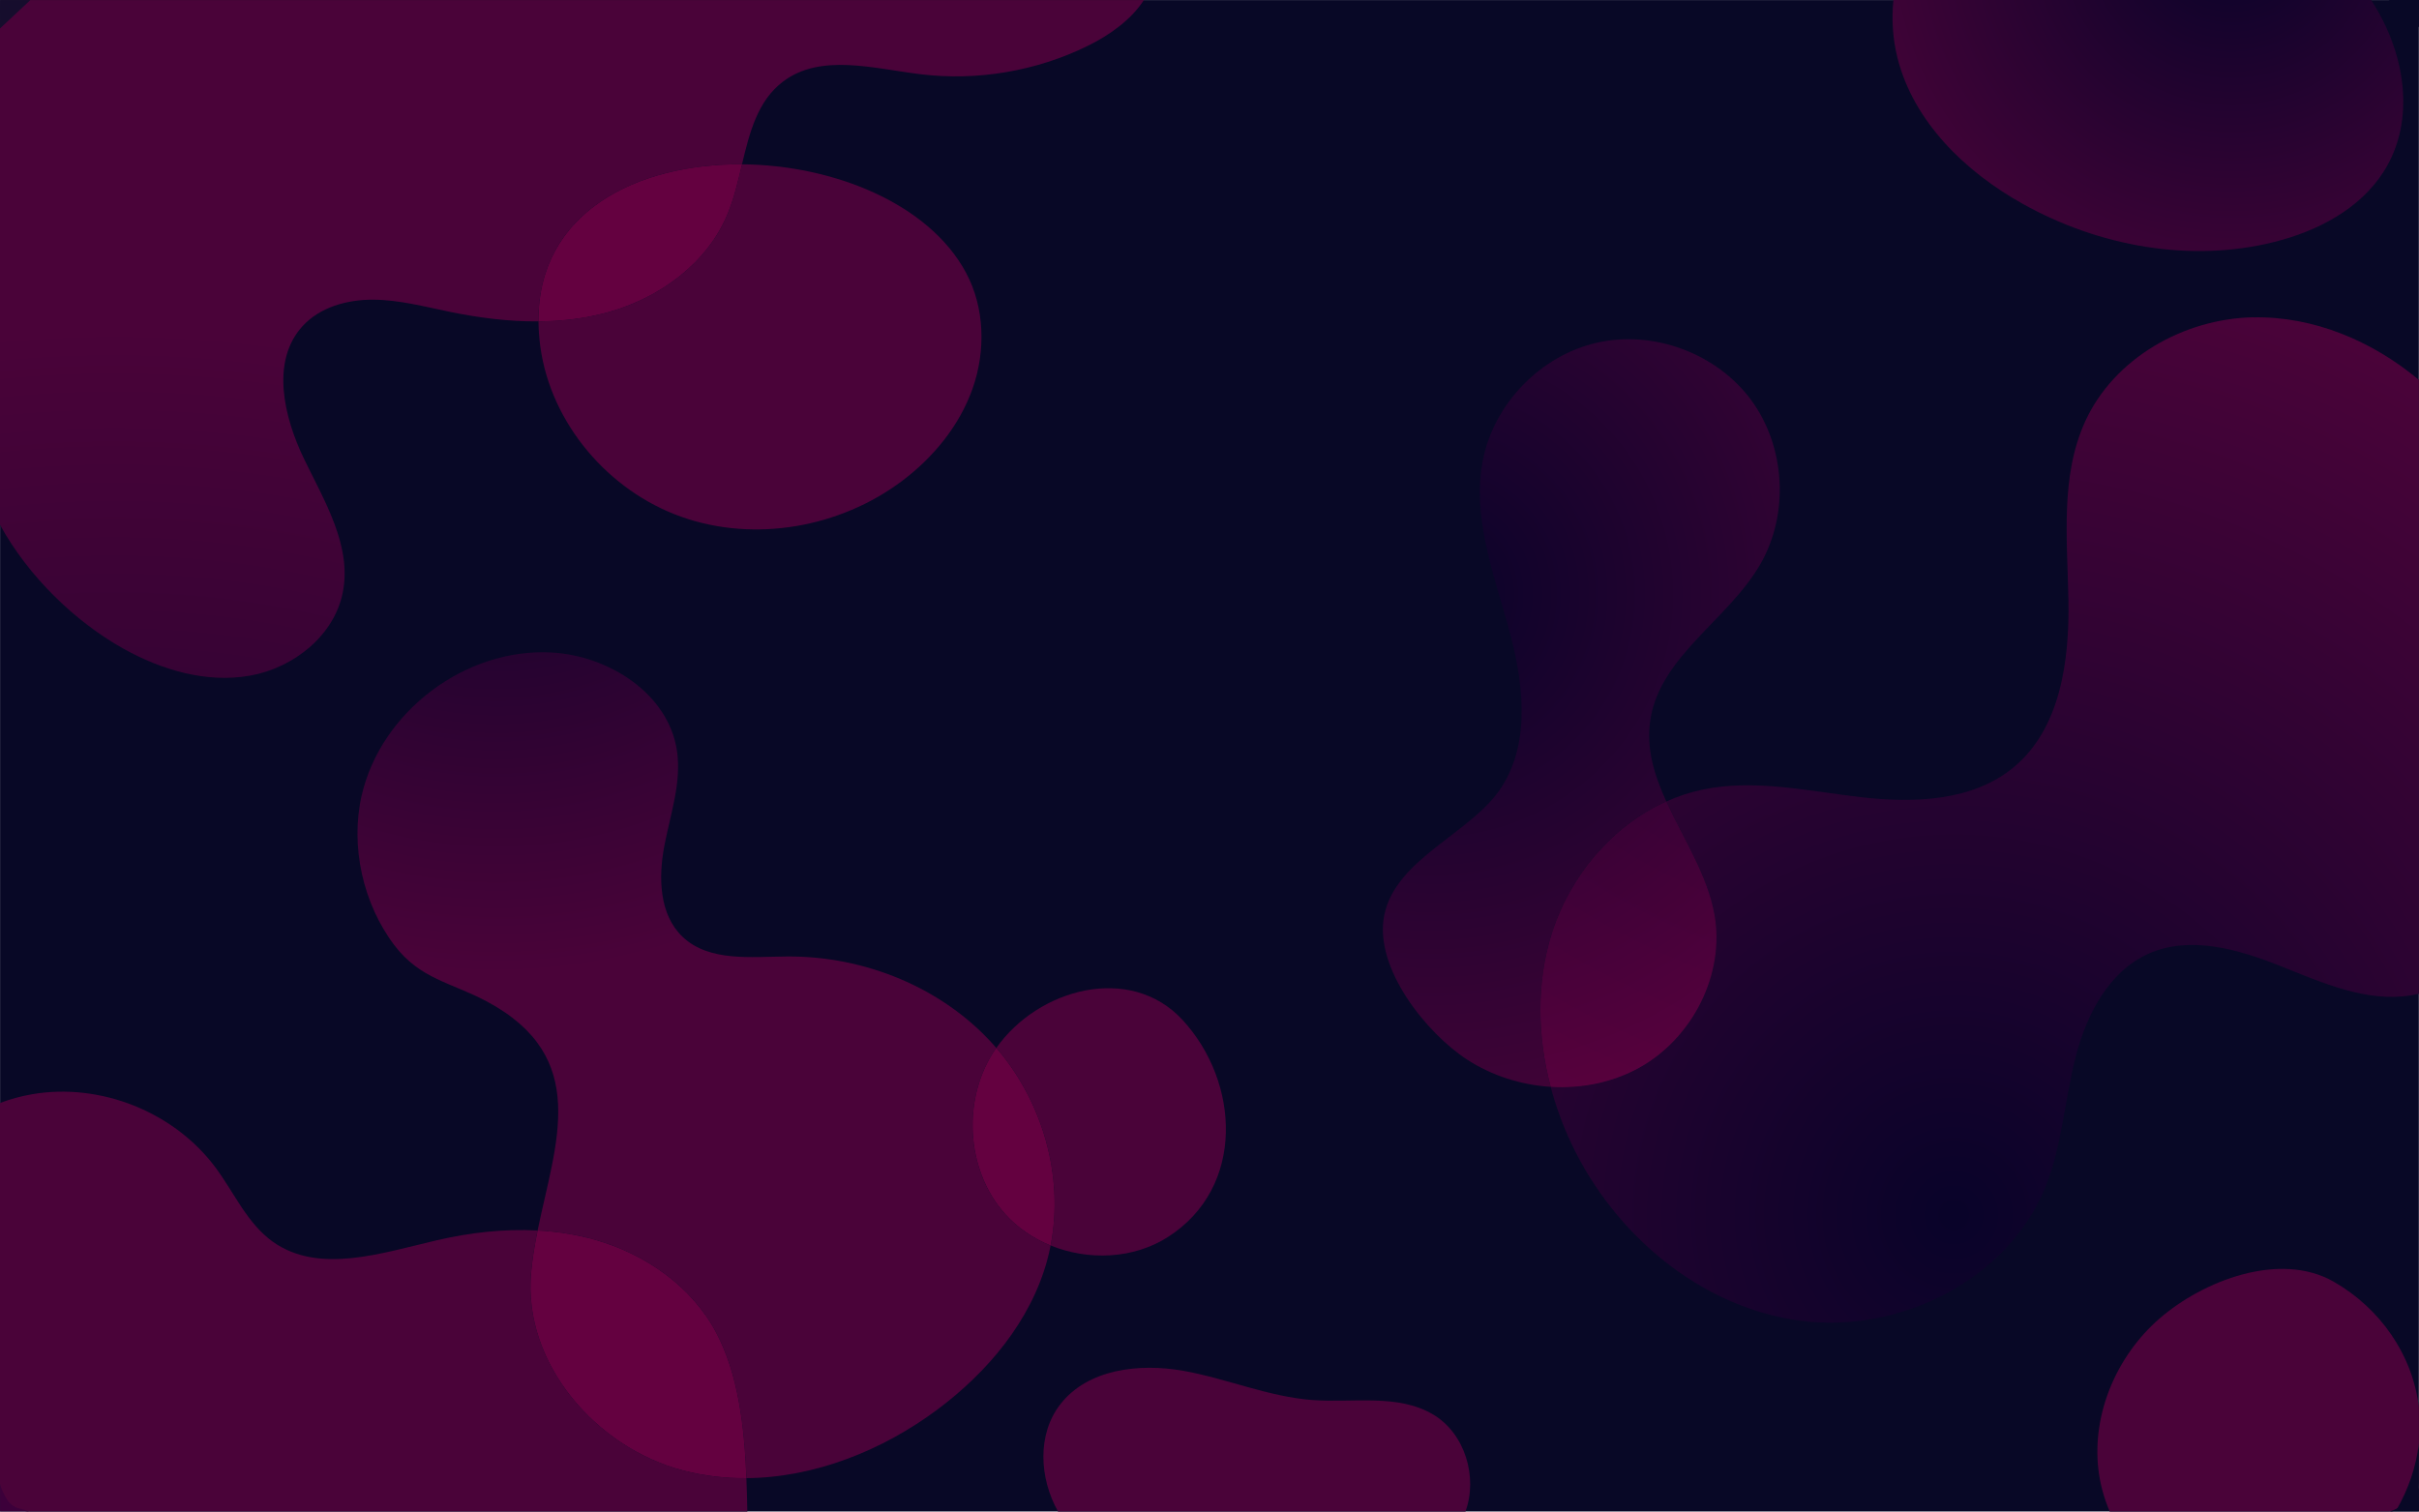 <?xml version="1.0" encoding="UTF-8"?>
<svg id="Calque_2" data-name="Calque 2" xmlns="http://www.w3.org/2000/svg" xmlns:xlink="http://www.w3.org/1999/xlink" viewBox="0 0 1000.04 625.05">
  <defs>
    <style>
      .cls-1 {
        fill: url(#Dégradé_sans_nom_18-12);
      }

      .cls-1, .cls-2, .cls-3, .cls-4, .cls-5, .cls-6, .cls-7, .cls-8, .cls-9, .cls-10, .cls-11, .cls-12, .cls-13, .cls-14, .cls-15, .cls-16, .cls-17, .cls-18, .cls-19 {
        isolation: isolate;
      }

      .cls-1, .cls-2, .cls-3, .cls-4, .cls-5, .cls-6, .cls-7, .cls-8, .cls-9, .cls-10, .cls-11, .cls-12, .cls-13, .cls-14, .cls-15, .cls-17, .cls-18, .cls-19 {
        opacity: .61;
      }

      .cls-2 {
        fill: url(#Dégradé_sans_nom_18-9);
      }

      .cls-3 {
        fill: url(#Dégradé_sans_nom_18-4);
      }

      .cls-4 {
        fill: url(#Dégradé_sans_nom_18-2);
      }

      .cls-5 {
        fill: url(#Dégradé_sans_nom_18-10);
      }

      .cls-20 {
        fill: #080826;
      }

      .cls-6 {
        fill: url(#Dégradé_sans_nom_18-11);
      }

      .cls-7 {
        fill: url(#Dégradé_sans_nom_18-8);
      }

      .cls-8 {
        fill: url(#Dégradé_sans_nom_18);
      }

      .cls-9 {
        fill: url(#Dégradé_sans_nom_18-7);
      }

      .cls-10 {
        fill: url(#Dégradé_sans_nom_18-14);
      }

      .cls-11 {
        fill: url(#Dégradé_sans_nom_18-6);
      }

      .cls-21 {
        fill: #3c003a;
      }

      .cls-12 {
        fill: url(#Dégradé_sans_nom_18-13);
      }

      .cls-13 {
        fill: url(#Dégradé_sans_nom_18-15);
      }

      .cls-14 {
        fill: url(#Dégradé_sans_nom_18-17);
      }

      .cls-15 {
        fill: url(#Dégradé_sans_nom_18-18);
      }

      .cls-16 {
        fill: #160d2d;
      }

      .cls-17 {
        fill: url(#Dégradé_sans_nom_18-5);
      }

      .cls-18 {
        fill: url(#Dégradé_sans_nom_18-3);
      }

      .cls-19 {
        fill: url(#Dégradé_sans_nom_18-16);
      }
    </style>
    <radialGradient id="Dégradé_sans_nom_18" data-name="Dégradé sans nom 18" cx="807.87" cy="376.36" fx="807.87" fy="376.36" r="398.14" gradientTransform="translate(0 126.02)" gradientUnits="userSpaceOnUse">
      <stop offset="0" stop-color="#09002b"/>
      <stop offset="1" stop-color="#750045"/>
    </radialGradient>
    <radialGradient id="Dégradé_sans_nom_18-2" data-name="Dégradé sans nom 18" cx="205.42" cy="460.51" fx="205.42" fy="460.51" r="238.52" gradientTransform="translate(0 626) scale(1 -1)" xlink:href="#Dégradé_sans_nom_18"/>
    <radialGradient id="Dégradé_sans_nom_18-3" data-name="Dégradé sans nom 18" cx="517.1" cy="632.18" fx="517.1" fy="632.18" r="100.8" gradientTransform="translate(0 626) scale(1 -1)" xlink:href="#Dégradé_sans_nom_18"/>
    <radialGradient id="Dégradé_sans_nom_18-4" data-name="Dégradé sans nom 18" cx="47.23" cy="-2.76" fx="47.23" fy="-2.76" r="495.95" gradientTransform="translate(0 626) scale(1 -1)" xlink:href="#Dégradé_sans_nom_18"/>
    <radialGradient id="Dégradé_sans_nom_18-5" data-name="Dégradé sans nom 18" cx="608.71" cy="576.03" fx="608.71" fy="576.03" r="254.47" gradientTransform="translate(632.97 -591.23) rotate(49.44)" xlink:href="#Dégradé_sans_nom_18"/>
    <radialGradient id="Dégradé_sans_nom_18-6" data-name="Dégradé sans nom 18" cx="807.87" cy="502.36" fx="807.87" fy="502.36" r="398.14" gradientTransform="translate(0 626) scale(1 -1)" xlink:href="#Dégradé_sans_nom_18"/>
    <radialGradient id="Dégradé_sans_nom_18-7" data-name="Dégradé sans nom 18" cx="608.71" cy="576.02" fx="608.71" fy="576.02" r="254.47" gradientTransform="translate(632.97 -591.23) rotate(49.44)" xlink:href="#Dégradé_sans_nom_18"/>
    <radialGradient id="Dégradé_sans_nom_18-8" data-name="Dégradé sans nom 18" cx="1026.99" cy="-268.95" fx="1026.99" fy="-268.95" r="181.04" gradientTransform="translate(39.58 561.37) rotate(-19.05)" xlink:href="#Dégradé_sans_nom_18"/>
    <radialGradient id="Dégradé_sans_nom_18-9" data-name="Dégradé sans nom 18" cx="399.49" cy="34.61" fx="399.49" fy="34.61" r="251.06" gradientTransform="translate(0 626) scale(1 -1)" xlink:href="#Dégradé_sans_nom_18"/>
    <radialGradient id="Dégradé_sans_nom_18-10" data-name="Dégradé sans nom 18" cx="47.23" cy="-2.76" fx="47.23" fy="-2.76" r="495.95" gradientTransform="translate(0 626) scale(1 -1)" xlink:href="#Dégradé_sans_nom_18"/>
    <radialGradient id="Dégradé_sans_nom_18-11" data-name="Dégradé sans nom 18" cx="399.49" cy="34.61" fx="399.49" fy="34.61" r="251.06" gradientTransform="translate(0 626) scale(1 -1)" xlink:href="#Dégradé_sans_nom_18"/>
    <radialGradient id="Dégradé_sans_nom_18-12" data-name="Dégradé sans nom 18" cx="439.64" cy="564.24" fx="439.64" fy="564.24" r="176.89" gradientTransform="translate(0 626) scale(1 -1)" xlink:href="#Dégradé_sans_nom_18"/>
    <radialGradient id="Dégradé_sans_nom_18-13" data-name="Dégradé sans nom 18" cx="205.42" cy="460.51" fx="205.42" fy="460.51" r="238.52" gradientTransform="translate(0 626) scale(1 -1)" xlink:href="#Dégradé_sans_nom_18"/>
    <radialGradient id="Dégradé_sans_nom_18-14" data-name="Dégradé sans nom 18" cx="439.64" cy="564.24" fx="439.64" fy="564.24" r="176.89" gradientTransform="translate(0 626) scale(1 -1)" xlink:href="#Dégradé_sans_nom_18"/>
    <radialGradient id="Dégradé_sans_nom_18-15" data-name="Dégradé sans nom 18" cx="981.3" cy="653.45" fx="981.3" fy="653.45" r="135.04" gradientTransform="translate(0 626) scale(1 -1)" xlink:href="#Dégradé_sans_nom_18"/>
    <radialGradient id="Dégradé_sans_nom_18-16" data-name="Dégradé sans nom 18" cx="235.88" cy="785.92" fx="235.88" fy="785.92" r="393.24" gradientTransform="translate(0 626) scale(1 -1)" xlink:href="#Dégradé_sans_nom_18"/>
    <radialGradient id="Dégradé_sans_nom_18-17" data-name="Dégradé sans nom 18" cx="205.42" cy="460.51" fx="205.42" fy="460.51" r="238.52" gradientTransform="translate(0 626) scale(1 -1)" xlink:href="#Dégradé_sans_nom_18"/>
    <radialGradient id="Dégradé_sans_nom_18-18" data-name="Dégradé sans nom 18" cx="235.88" cy="785.92" fx="235.88" fy="785.92" r="393.25" gradientTransform="translate(0 626) scale(1 -1)" xlink:href="#Dégradé_sans_nom_18"/>
  </defs>
  <g id="Calque_2-2" data-name="Calque 2">
    <g id="Calque_2-2" data-name="Calque 2-2">
      <g>
        <g>
          <rect class="cls-20" x=".03" y=".03" width="999.95" height="624.99"/>
          <path class="cls-20" d="M1000,613.25v-16.49c-1.13,9.82-4.44,19.31-9.43,27.86,5.42-1.3,9.43-5.89,9.43-11.37Z"/>
          <path class="cls-20" d="M931.56,131.2c-28.76.56-57.63,16.93-69.55,43.12-10.35,22.75-7.34,48.96-6.9,73.95s-3.3,52.82-22.47,68.86c-16.92,14.16-41.18,15.03-63.1,12.53-21.92-2.51-44.18-7.68-65.76-3.13-5.17,1.09-10.15,2.75-14.92,4.9,6.98,15.31,17,30.37,19.92,46.84,4.37,24.63-9.12,50.96-30.96,63.17-11.14,6.23-24.02,8.78-36.76,7.99,2.14,8.09,5.04,15.98,8.6,23.51,17.76,37.56,53.35,67.67,94.53,73.18,41.18,5.5,86.11-16.99,101.52-55.57,6.75-16.9,7.82-35.47,12.28-53.11,4.46-17.64,13.68-35.74,30.31-43.11,17.15-7.6,37.06-1.8,54.49,5.15,17.42,6.95,35.68,15.17,54.18,12.06,1.01-.17,2.02-.38,3.01-.62v-253.83c-19.2-16.08-43.5-26.35-68.44-25.86l.02-.03h0Z"/>
          <path class="cls-8" d="M931.56,131.2c-28.76.56-57.63,16.93-69.55,43.12-10.35,22.75-7.34,48.96-6.9,73.95s-3.3,52.82-22.47,68.86c-16.92,14.16-41.18,15.03-63.1,12.53-21.92-2.51-44.18-7.68-65.76-3.13-5.17,1.09-10.15,2.75-14.92,4.9,6.98,15.31,17,30.37,19.92,46.84,4.37,24.63-9.12,50.96-30.96,63.17-11.14,6.23-24.02,8.78-36.76,7.99,2.14,8.09,5.04,15.98,8.6,23.51,17.76,37.56,53.35,67.67,94.53,73.18,41.18,5.5,86.11-16.99,101.52-55.57,6.75-16.9,7.82-35.47,12.28-53.11,4.46-17.64,13.68-35.74,30.31-43.11,17.15-7.6,37.06-1.8,54.49,5.15,17.42,6.95,35.68,15.17,54.18,12.06,1.01-.17,2.02-.38,3.01-.62v-253.83c-19.2-16.08-43.5-26.35-68.44-25.86l.02-.03h0Z"/>
          <path class="cls-20" d="M296.11,551.15c9.05,17.14,11.58,38.46,12.46,60.07,28.1-.2,56.3-11.42,79.07-28.44,20.73-15.5,38.3-36.46,45.21-61.4.58-2.1,1.07-4.22,1.49-6.36-7.13-2.91-13.63-7.29-18.79-13.04-16.49-18.37-17.89-48.29-3.74-68.51.03-.04.06-.07.08-.11-.34-.39-.67-.79-1.02-1.18-21.24-23.84-53.46-36.88-85.39-36.67-15.07.1-32.25,2.27-43.22-8.06-9.73-9.16-10.12-24.5-7.62-37.63s7.21-26.3,5.2-39.52c-3.57-23.47-28.15-39.2-51.86-40.49-35.52-1.93-70.5,24.41-78.45,59.08-4.81,20.95.52,44.81,13.5,61.96,10.65,14.06,23.64,15.46,38.16,23.22,43.28,23.12,28.41,58.69,21.07,94.75,7.84.43,15.61,1.6,23.19,3.7,21.03,5.84,40.46,19.31,50.65,38.62h0Z"/>
          <path class="cls-4" d="M296.11,551.15c9.05,17.14,11.58,38.46,12.46,60.07,28.1-.2,56.3-11.42,79.07-28.44,20.73-15.5,38.3-36.46,45.21-61.4.58-2.1,1.07-4.22,1.49-6.36-7.13-2.91-13.63-7.29-18.79-13.04-16.49-18.37-17.89-48.29-3.74-68.51.03-.04.06-.07.08-.11-.34-.39-.67-.79-1.02-1.18-21.24-23.84-53.46-36.88-85.39-36.67-15.07.1-32.25,2.27-43.22-8.06-9.73-9.16-10.12-24.5-7.62-37.63s7.21-26.3,5.2-39.52c-3.57-23.47-28.15-39.2-51.86-40.49-35.52-1.93-70.5,24.41-78.45,59.08-4.81,20.95.52,44.81,13.5,61.96,10.65,14.06,23.64,15.46,38.16,23.22,43.28,23.12,28.41,58.69,21.07,94.75,7.84.43,15.61,1.6,23.19,3.7,21.03,5.84,40.46,19.31,50.65,38.62h0Z"/>
          <path class="cls-20" d="M592.29,584.8c-14.51-8.5-32.73-4.65-49.5-5.86-18.36-1.32-35.66-8.94-53.78-12.13-18.13-3.19-39.34-.68-50.64,13.85-9.66,12.42-8.74,30.47-.98,44.35h168.45c5.2-14.26-.22-32.41-13.54-40.21h-.01Z"/>
          <path class="cls-18" d="M592.29,584.8c-14.51-8.5-32.73-4.65-49.5-5.86-18.36-1.32-35.66-8.94-53.78-12.13-18.13-3.19-39.34-.68-50.64,13.85-9.66,12.42-8.74,30.47-.98,44.35h168.45c5.2-14.26-.22-32.41-13.54-40.21h-.01Z"/>
          <path class="cls-20" d="M50.73,268.07c15.97,8.98,34.64,14.52,52.67,11.31,18.04-3.21,34.91-16.65,38.36-34.64,3.67-19.1-7.56-37.43-16.04-54.94-8.47-17.51-13.78-40.46-.71-54.86,7.23-7.97,18.56-11.09,29.31-11.02s21.27,2.9,31.81,5.06c11.97,2.45,24.28,4.02,36.48,3.92-.29-45.08,40.79-65.28,84.13-64.94,3.17-13.25,6.45-26.25,16.95-34.21,15.56-11.8,37.43-5.42,56.81-3.06,23.53,2.87,47.88-1.25,69.16-11.71,8.99-4.42,17.93-10.74,23.23-18.95H12.56C5.63,0,0,5.27,0,11.77v205.26c11.77,21.41,31.02,39.96,50.73,51.04Z"/>
          <path class="cls-3" d="M50.73,268.07c15.97,8.98,34.64,14.52,52.67,11.31,18.04-3.21,34.91-16.65,38.36-34.64,3.67-19.1-7.56-37.43-16.04-54.94-8.47-17.51-13.78-40.46-.71-54.86,7.23-7.97,18.56-11.09,29.31-11.02s21.27,2.9,31.81,5.06c11.97,2.45,24.28,4.02,36.48,3.92-.29-45.08,40.79-65.28,84.13-64.94,3.17-13.25,6.45-26.25,16.95-34.21,15.56-11.8,37.43-5.42,56.81-3.06,23.53,2.87,47.88-1.25,69.16-11.71,8.99-4.42,17.93-10.74,23.23-18.95H12.56C5.63,0,0,5.27,0,11.77v205.26c11.77,21.41,31.02,39.96,50.73,51.04Z"/>
          <path class="cls-20" d="M682.31,297.37c4.22-26.17,32.14-41.08,45.41-64.04,12-20.77,10.45-48.59-3.78-67.91-14.23-19.31-40.35-29.03-63.74-23.71s-42.75,25.36-47.24,48.93c-4.32,22.65,4.12,45.5,10.35,67.7,6.24,22.2,9.92,47.59-2.48,67.04-12.19,19.12-43.85,29.44-48.58,53.14-4.35,21.82,17.63,48.83,34.26,59.63,10.27,6.67,22.35,10.51,34.57,11.27-5.56-20.98-5.99-43.25.59-63.84,7.51-23.49,24.92-44.15,47.2-54.16-5.02-11.02-8.47-22.16-6.56-34.05h0Z"/>
          <path class="cls-17" d="M682.31,297.37c4.22-26.17,32.14-41.08,45.41-64.04,12-20.77,10.45-48.59-3.78-67.91-14.23-19.31-40.35-29.03-63.74-23.71s-42.75,25.36-47.24,48.93c-4.32,22.65,4.12,45.5,10.35,67.7,6.24,22.2,9.92,47.59-2.48,67.04-12.19,19.12-43.85,29.44-48.58,53.14-4.35,21.82,17.63,48.83,34.26,59.63,10.27,6.67,22.35,10.51,34.57,11.27-5.56-20.98-5.99-43.25.59-63.84,7.51-23.49,24.92-44.15,47.2-54.16-5.02-11.02-8.47-22.16-6.56-34.05h0Z"/>
          <path class="cls-20" d="M641.67,385.58c-6.58,20.58-6.15,42.86-.59,63.84,12.73.79,25.61-1.76,36.76-7.99,21.83-12.2,35.33-38.54,30.96-63.17-2.92-16.47-12.94-31.53-19.92-46.84-22.27,10.01-39.68,30.67-47.2,54.16h-.01Z"/>
          <path class="cls-11" d="M641.67,385.58c-6.58,20.58-6.15,42.86-.59,63.84,12.73.79,25.61-1.76,36.76-7.99,21.83-12.2,35.33-38.54,30.96-63.17-2.92-16.47-12.94-31.53-19.92-46.84-22.27,10.01-39.68,30.67-47.2,54.16h-.01Z"/>
          <path class="cls-9" d="M641.67,385.58c-6.58,20.58-6.15,42.86-.59,63.84,12.73.79,25.61-1.76,36.76-7.99,21.83-12.2,35.33-38.54,30.96-63.17-2.92-16.47-12.94-31.53-19.92-46.84-22.27,10.01-39.68,30.67-47.2,54.16h-.01Z"/>
          <path class="cls-20" d="M784.41,23.85c6.66,26.5,28.02,47.18,51.89,60.49,31.35,17.49,69.16,24.45,103.98,15.69,17.72-4.45,35.16-13.51,45.04-28.88C999.03,49.83,994.39,21.58,980.23,0h-197.47c-.8,7.97-.3,16.06,1.66,23.84h0Z"/>
          <path class="cls-7" d="M784.41,23.85c6.66,26.5,28.02,47.18,51.89,60.49,31.35,17.49,69.16,24.45,103.98,15.69,17.72-4.45,35.16-13.51,45.04-28.88C999.03,49.83,994.39,21.58,980.23,0h-197.47c-.8,7.97-.3,16.06,1.66,23.84h0Z"/>
          <path class="cls-20" d="M251.49,129.04c-9.41,2.62-19.11,3.76-28.87,3.84.02,3.35.27,6.83.76,10.45,4.32,31.76,28.14,59.69,58.36,70.39,30.22,10.71,65.5,4.44,91.13-14.81,13.08-9.82,23.91-23.03,29.29-38.48s4.94-33.19-2.77-47.61c-15.32-28.67-54.85-44.58-92.65-44.88-1.68,7.04-3.34,14.16-6.02,20.63-8.43,20.31-28.05,34.57-49.24,40.47h0Z"/>
          <path class="cls-2" d="M251.49,129.04c-9.41,2.62-19.11,3.76-28.87,3.84.02,3.35.27,6.83.76,10.45,4.32,31.76,28.14,59.69,58.36,70.39,30.22,10.71,65.5,4.44,91.13-14.81,13.08-9.82,23.91-23.03,29.29-38.48s4.94-33.19-2.77-47.61c-15.32-28.67-54.85-44.58-92.65-44.88-1.68,7.04-3.34,14.16-6.02,20.63-8.43,20.31-28.05,34.57-49.24,40.47h0Z"/>
          <path class="cls-20" d="M222.62,132.89c9.76-.08,19.46-1.22,28.87-3.84,21.18-5.9,40.8-20.16,49.24-40.47,2.69-6.47,4.34-13.59,6.02-20.63-43.35-.34-84.42,19.86-84.13,64.94h0Z"/>
          <path class="cls-5" d="M222.62,132.89c9.76-.08,19.46-1.22,28.87-3.84,21.18-5.9,40.8-20.16,49.24-40.47,2.69-6.47,4.34-13.59,6.02-20.63-43.35-.34-84.42,19.86-84.13,64.94h0Z"/>
          <path class="cls-6" d="M222.62,132.89c9.76-.08,19.46-1.22,28.87-3.84,21.18-5.9,40.8-20.16,49.24-40.47,2.69-6.47,4.34-13.59,6.02-20.63-43.35-.34-84.42,19.86-84.13,64.94h0Z"/>
          <path class="cls-20" d="M434.33,515.01c15.65,6.38,34.34,5.62,48.6-3.56,32.02-20.59,29.6-64.06,5.93-89.71-21.55-23.35-59.63-13.04-76.98,11.61,19.09,22.14,28.04,53.08,22.44,81.66h.01Z"/>
          <path class="cls-1" d="M434.33,515.01c15.65,6.38,34.34,5.62,48.6-3.56,32.02-20.59,29.6-64.06,5.93-89.71-21.55-23.35-59.63-13.04-76.98,11.61,19.09,22.14,28.04,53.08,22.44,81.66h.01Z"/>
          <path class="cls-20" d="M415.54,501.97c5.16,5.75,11.66,10.13,18.79,13.04,5.6-28.58-3.36-59.52-22.44-81.66-.03.04-.06.07-.08.11-14.16,20.22-12.75,50.14,3.74,68.51h-.01Z"/>
          <path class="cls-12" d="M415.54,501.97c5.16,5.75,11.66,10.13,18.79,13.04,5.6-28.58-3.36-59.52-22.44-81.66-.03.04-.06.07-.08.11-14.16,20.22-12.75,50.14,3.74,68.51h-.01Z"/>
          <path class="cls-10" d="M415.54,501.97c5.16,5.75,11.66,10.13,18.79,13.04,5.6-28.58-3.36-59.52-22.44-81.66-.03.04-.06.07-.08.11-14.16,20.22-12.75,50.14,3.74,68.51h-.01Z"/>
          <path class="cls-20" d="M964.74,529.97c-22.26-12.7-53.95-.41-72,15.28-17.63,15.33-27.95,39.26-25.23,62.47.7,5.95,2.3,11.78,4.67,17.29h115.26c1.08,0,2.13-.14,3.13-.38,4.99-8.56,8.31-18.04,9.43-27.86v-14.78c-2.54-21.81-16.14-41.11-35.26-52.01h0Z"/>
          <path class="cls-13" d="M964.74,529.97c-22.26-12.7-53.95-.41-72,15.28-17.63,15.33-27.95,39.26-25.23,62.47.7,5.95,2.3,11.78,4.67,17.29h115.26c1.08,0,2.13-.14,3.13-.38,4.99-8.56,8.31-18.04,9.43-27.86v-14.78c-2.54-21.81-16.14-41.11-35.26-52.01h0Z"/>
          <path class="cls-20" d="M282.52,608.05c-36.07-9.41-66.15-44.23-62.98-81.38.51-5.93,1.51-11.89,2.73-17.85-13.91-.76-28.02.87-41.62,4.03-22.76,5.28-48.7,14.18-67.77.68-10.56-7.48-15.93-20.1-23.61-30.51-17.1-23.19-47.81-35.49-76.19-30.51-4.47.78-8.84,1.99-13.08,3.58v157.17c0,6.49,5.63,11.76,12.56,11.76h296.39c-.08-4.59-.2-9.2-.39-13.8-8.75.06-17.48-.93-26.05-3.17h0Z"/>
          <path class="cls-19" d="M282.52,608.05c-36.07-9.41-66.15-44.23-62.98-81.38.51-5.93,1.51-11.89,2.73-17.85-13.91-.76-28.02.87-41.62,4.03-22.76,5.28-48.7,14.18-67.77.68-10.56-7.48-15.93-20.1-23.61-30.51-17.1-23.19-47.81-35.49-76.19-30.51-4.47.78-8.84,1.99-13.08,3.58v157.17c0,6.49,5.63,11.76,12.56,11.76h296.39c-.08-4.59-.2-9.2-.39-13.8-8.75.06-17.48-.93-26.05-3.17h0Z"/>
          <path class="cls-20" d="M282.52,608.05c8.56,2.23,17.3,3.23,26.05,3.17-.88-21.61-3.41-42.93-12.46-60.07-10.19-19.31-29.61-32.78-50.65-38.62-7.58-2.1-15.35-3.28-23.19-3.7-1.21,5.95-2.22,11.92-2.73,17.85-3.17,37.14,26.9,71.97,62.98,81.38h0Z"/>
          <path class="cls-14" d="M282.52,608.05c8.56,2.23,17.3,3.23,26.05,3.17-.88-21.61-3.41-42.93-12.46-60.07-10.19-19.31-29.61-32.78-50.65-38.62-7.58-2.1-15.35-3.28-23.19-3.7-1.21,5.95-2.22,11.92-2.73,17.85-3.17,37.14,26.9,71.97,62.98,81.38h0Z"/>
          <path class="cls-15" d="M282.52,608.05c8.56,2.23,17.3,3.23,26.05,3.17-.88-21.61-3.41-42.93-12.46-60.07-10.19-19.31-29.61-32.78-50.65-38.62-7.58-2.1-15.35-3.28-23.19-3.7-1.21,5.95-2.22,11.92-2.73,17.85-3.17,37.14,26.9,71.97,62.98,81.38h0Z"/>
        </g>
        <polyline class="cls-20" points="1000.04 0 1000 11.32 987.45 0"/>
        <polygon class="cls-16" points="12.56 .03 .03 .03 0 11.77 12.56 .03"/>
        <path class="cls-20" d="M1000,613.25l.04,11.76h-12.6c.61.55,13.04-4.98,12.56-11.76Z"/>
        <path class="cls-21" d="M.03,614.06v10.96h12.02c-5.49-2.25-7.72.05-12.02-10.96Z"/>
      </g>
    </g>
  </g>
</svg>